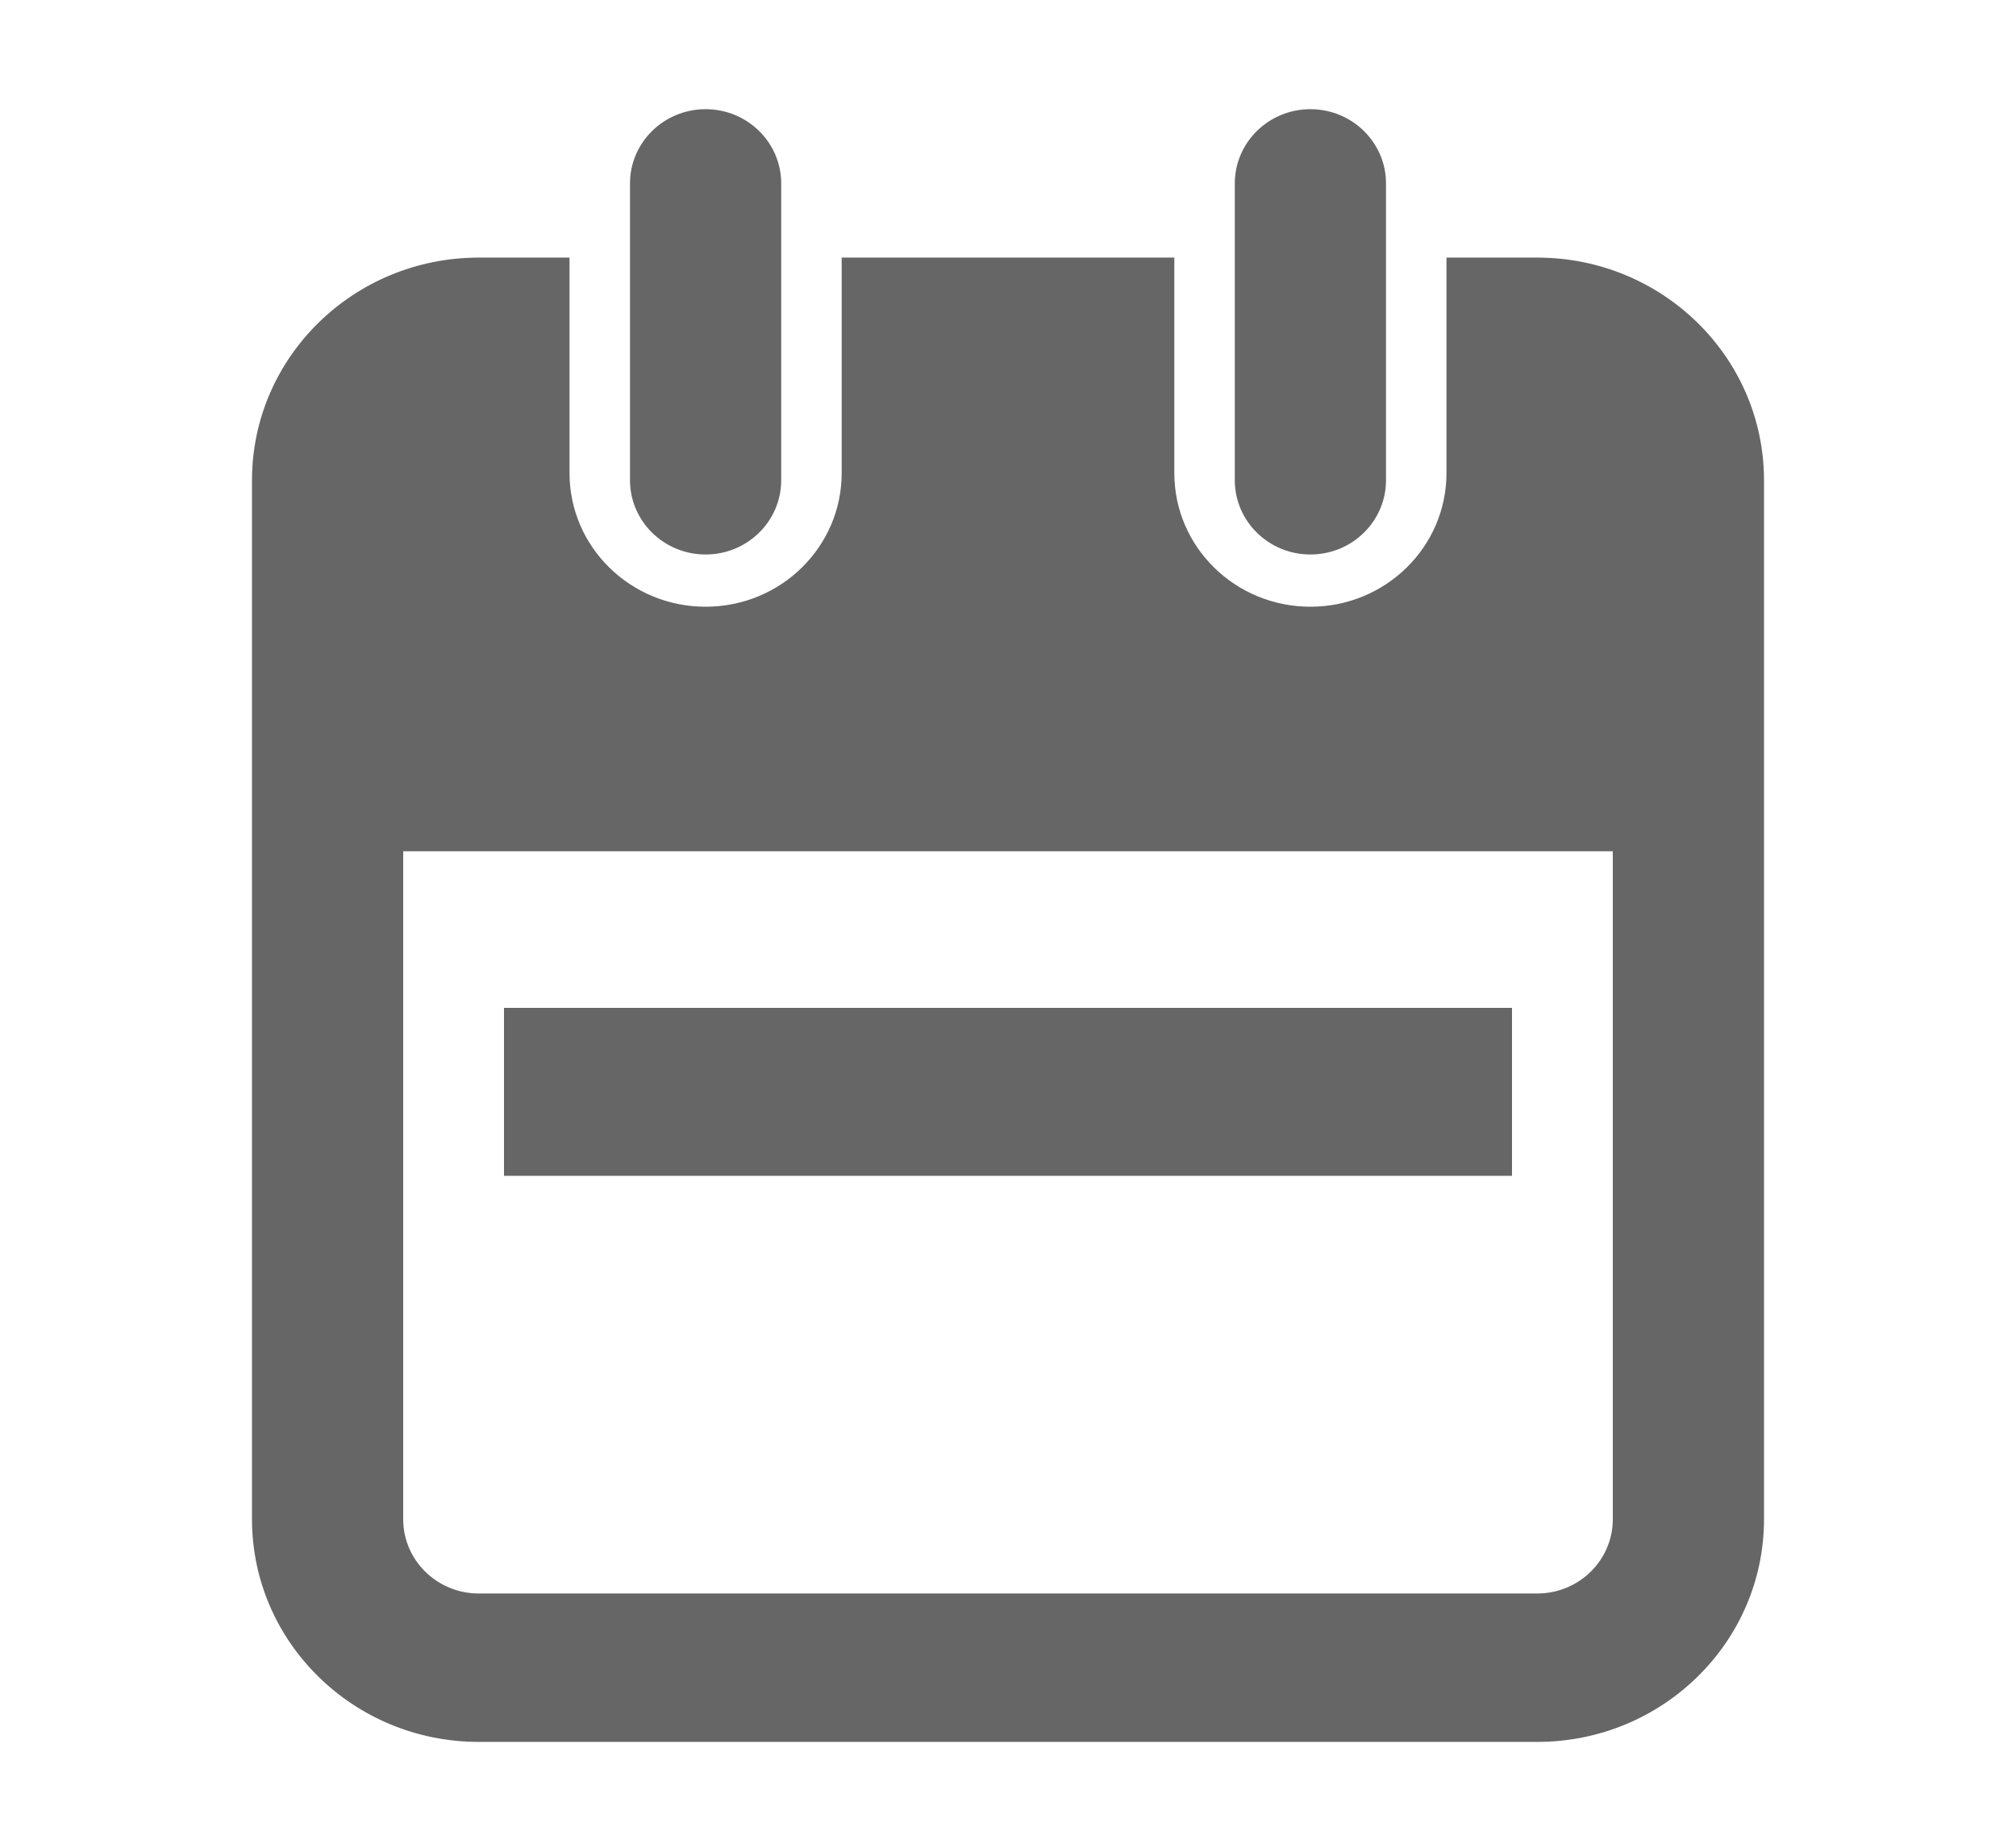 <svg width="24" height="22" viewBox="0 0 24 22" fill="none" xmlns="http://www.w3.org/2000/svg">
<path fill-rule="evenodd" clip-rule="evenodd" d="M6.78 3.067V5.633C6.78 6.512 7.505 7.224 8.4 7.224C9.295 7.224 10.02 6.512 10.02 5.633V3.067H13.98V5.633C13.98 6.512 14.705 7.224 15.6 7.224C16.495 7.224 17.22 6.512 17.22 5.633V3.067H18.3C19.791 3.067 21 4.254 21 5.718V9.253V18.089C21 19.553 19.791 20.74 18.3 20.74H5.7C4.209 20.74 3 19.553 3 18.089V9.253V5.718C3 4.254 4.209 3.067 5.7 3.067H6.78ZM4.8 10.136V18.089C4.8 18.577 5.203 18.973 5.7 18.973H18.3C18.797 18.973 19.2 18.577 19.2 18.089V10.136H4.8ZM18 12H6V14H18V12Z" fill="black" fill-opacity="0.6"/>
<path d="M14.7 2.184V5.718C14.7 6.206 15.103 6.602 15.6 6.602C16.097 6.602 16.5 6.206 16.5 5.718V2.184C16.5 1.696 16.097 1.3 15.6 1.3C15.103 1.3 14.7 1.696 14.7 2.184Z" fill="black" fill-opacity="0.6"/>
<path d="M7.5 2.184V5.718C7.5 6.206 7.903 6.602 8.4 6.602C8.897 6.602 9.3 6.206 9.3 5.718V2.184C9.3 1.696 8.897 1.3 8.4 1.3C7.903 1.3 7.5 1.696 7.5 2.184Z" fill="black" fill-opacity="0.6"/>
</svg>
